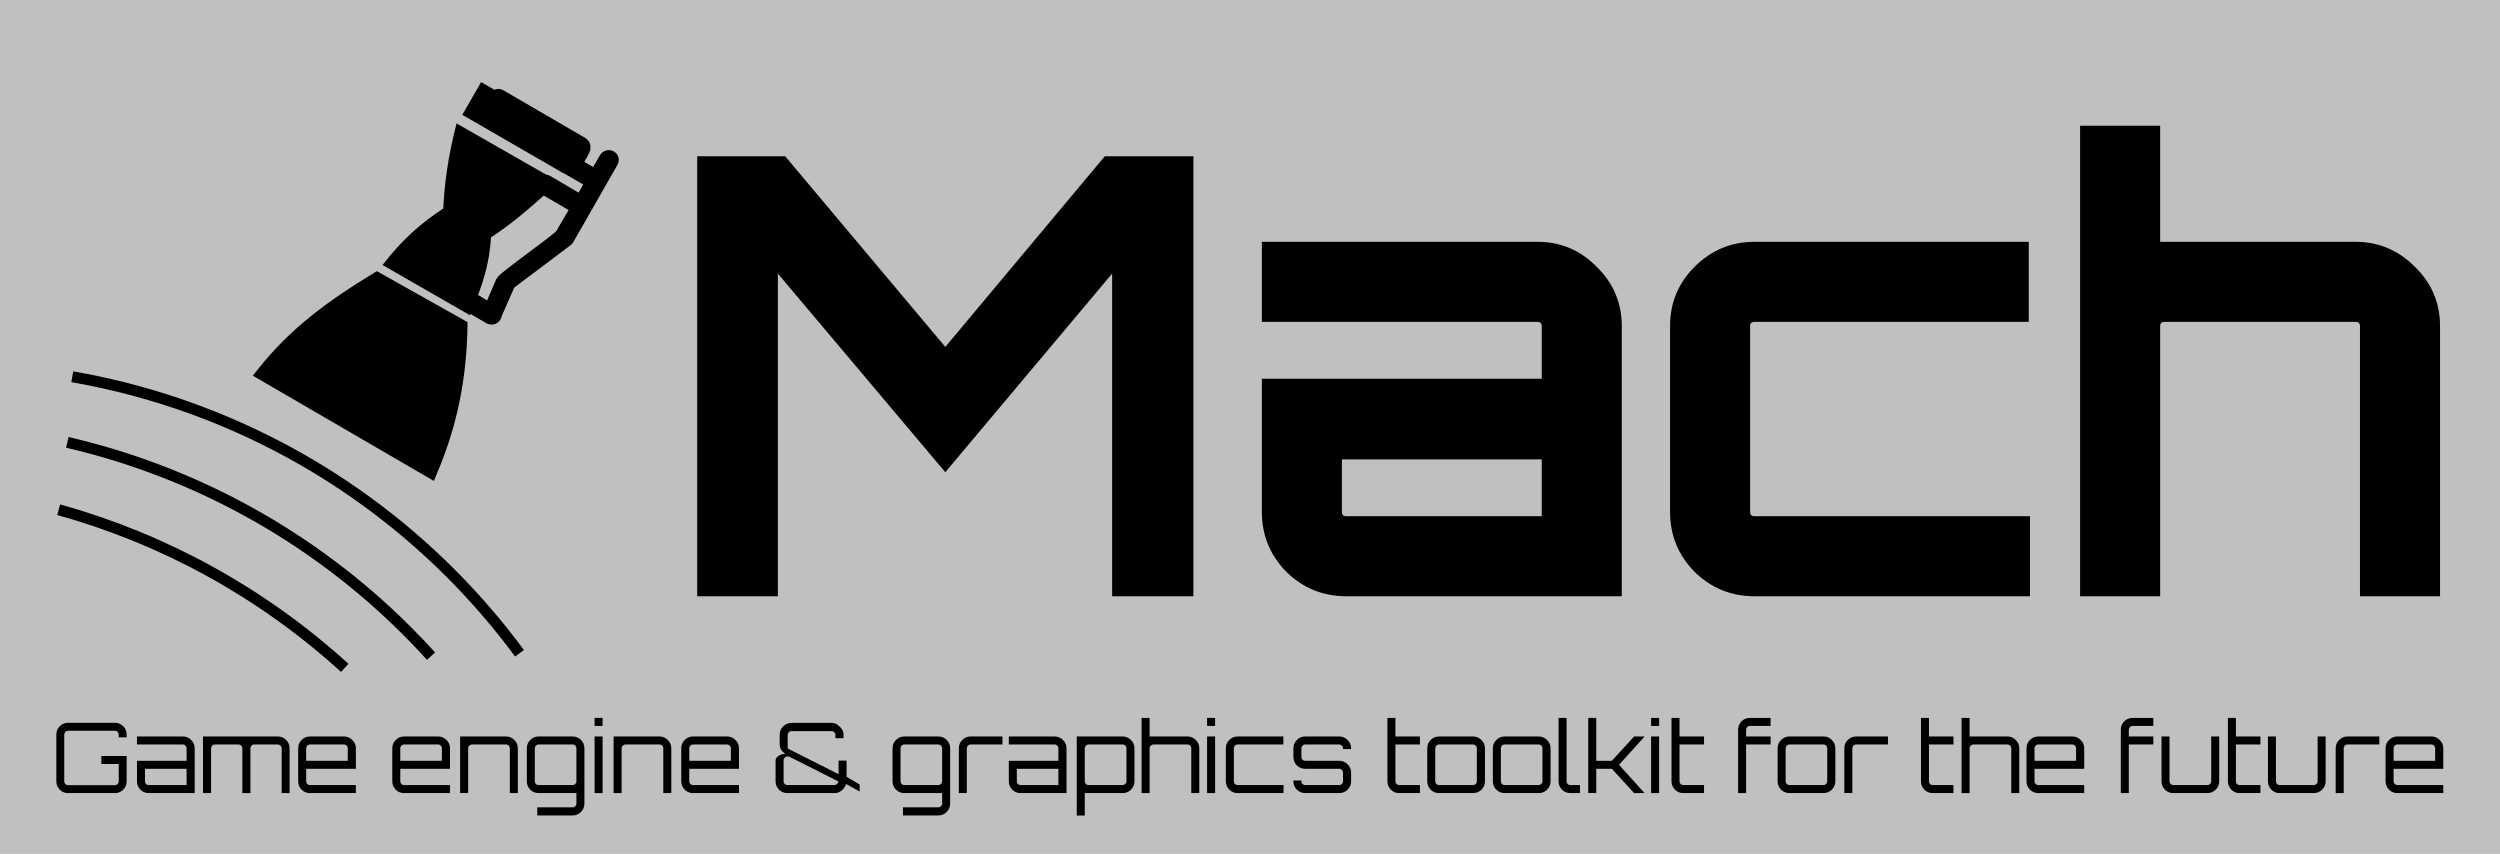 <?xml version="1.0" encoding="UTF-8" standalone="no"?>
<svg
   width="1804.04"
   height="616.031"
   viewBox="0 0 1804.04 616.031"
   id="svg4239"
   version="1.1"
   inkscape:version="1.2-dev (42c0364, 2021-07-08)"
   sodipodi:docname="logo_tagline_semi.svg"
   inkscape:export-filename="/Users/stephen/Desktop/hexops/media/twitter/header.png"
   inkscape:export-xdpi="65.917969"
   inkscape:export-ydpi="65.917969"
   xmlns:inkscape="http://www.inkscape.org/namespaces/inkscape"
   xmlns:sodipodi="http://sodipodi.sourceforge.net/DTD/sodipodi-0.dtd"
   xmlns="http://www.w3.org/2000/svg"
   xmlns:svg="http://www.w3.org/2000/svg"
   xmlns:rdf="http://www.w3.org/1999/02/22-rdf-syntax-ns#"
   xmlns:cc="http://creativecommons.org/ns#"
   xmlns:dc="http://purl.org/dc/elements/1.1/">
  <rect x="0" y="0" width="1804.04" height="616.031" fill="#808080" stroke="none"/>
  <defs
     id="defs4241">
    <linearGradient
       id="linearGradient4097"
       inkscape:swatch="gradient">
      <stop
         style="stop-color:#00e600;stop-opacity:1;"
         offset="0"
         id="stop4095" />
    </linearGradient>
    <linearGradient
       id="linearGradient4049"
       inkscape:swatch="gradient">
      <stop
         style="stop-color:#ffffff;stop-opacity:1;"
         offset="0"
         id="stop4047" />
    </linearGradient>
    <linearGradient
       id="linearGradient3502"
       inkscape:swatch="gradient">
      <stop
         style="stop-color:#000000;stop-opacity:1;"
         offset="0"
         id="stop3500" />
    </linearGradient>
    <linearGradient
       id="linearGradient3434"
       inkscape:swatch="gradient">
      <stop
         style="stop-color:#000000;stop-opacity:1;"
         offset="0"
         id="stop3432" />
    </linearGradient>
    <linearGradient
       id="linearGradient3307"
       inkscape:swatch="gradient">
      <stop
         style="stop-color:#000000;stop-opacity:1;"
         offset="0"
         id="stop3305" />
    </linearGradient>
    <linearGradient
       id="linearGradient3299"
       inkscape:swatch="gradient">
      <stop
         style="stop-color:#ffffff;stop-opacity:1;"
         offset="0"
         id="stop3297" />
    </linearGradient>
    <linearGradient
       id="linearGradient3785"
       inkscape:swatch="gradient">
      <stop
         style="stop-color:#000000;stop-opacity:1;"
         offset="0"
         id="stop3783" />
    </linearGradient>
    <inkscape:perspective
       id="perspective4858"
       inkscape:persp3d-origin="256 : 273.66667 : 1"
       inkscape:vp_z="512.00001 : 359 : 1"
       inkscape:vp_y="0 : 1000 : 0"
       inkscape:vp_x="0 : 359 : 1"
       sodipodi:type="inkscape:persp3d" />
    <inkscape:perspective
       sodipodi:type="inkscape:persp3d"
       inkscape:vp_x="0 : 359 : 1"
       inkscape:vp_y="0 : 1000 : 0"
       inkscape:vp_z="512.00001 : 359 : 1"
       inkscape:persp3d-origin="256 : 273.66667 : 1"
       id="perspective4858-7" />
    <inkscape:perspective
       id="perspective4858-9"
       inkscape:persp3d-origin="256 : 273.66667 : 1"
       inkscape:vp_z="512.00001 : 359 : 1"
       inkscape:vp_y="0 : 1000 : 0"
       inkscape:vp_x="0 : 359 : 1"
       sodipodi:type="inkscape:persp3d" />
    <inkscape:perspective
       sodipodi:type="inkscape:persp3d"
       inkscape:vp_x="0 : 359 : 1"
       inkscape:vp_y="0 : 1000 : 0"
       inkscape:vp_z="512.00001 : 359 : 1"
       inkscape:persp3d-origin="256 : 273.66667 : 1"
       id="perspective4858-7-2" />
    <inkscape:perspective
       id="perspective4858-1"
       inkscape:persp3d-origin="256 : 401.66667 : 1"
       inkscape:vp_z="512.00001 : 487 : 1"
       inkscape:vp_y="0 : 1000 : 0"
       inkscape:vp_x="0 : 487 : 1"
       sodipodi:type="inkscape:persp3d" />
    <inkscape:perspective
       sodipodi:type="inkscape:persp3d"
       inkscape:vp_x="0 : 487 : 1"
       inkscape:vp_y="0 : 1000 : 0"
       inkscape:vp_z="512.00001 : 487 : 1"
       inkscape:persp3d-origin="256 : 401.66667 : 1"
       id="perspective4858-7-4" />
    <inkscape:perspective
       id="perspective4858-9-8"
       inkscape:persp3d-origin="256 : 273.66667 : 1"
       inkscape:vp_z="512.00001 : 359 : 1"
       inkscape:vp_y="0 : 1000 : 0"
       inkscape:vp_x="0 : 359 : 1"
       sodipodi:type="inkscape:persp3d" />
  </defs>
  <sodipodi:namedview
     id="base"
     pagecolor="#000000"
     bordercolor="#666666"
     borderopacity="1.0"
     inkscape:pageopacity="0"
     inkscape:pageshadow="2"
     inkscape:zoom="0.45909079"
     inkscape:cx="854.95072"
     inkscape:cy="343.0694"
     inkscape:document-units="px"
     inkscape:current-layer="layer1"
     showgrid="true"
     units="px"
     inkscape:window-width="1877"
     inkscape:window-height="995"
     inkscape:window-x="0"
     inkscape:window-y="6"
     inkscape:window-maximized="0"
     inkscape:document-rotation="0"
     inkscape:snap-global="false"
     inkscape:snap-bbox="false"
     fit-margin-top="0"
     fit-margin-left="0"
     fit-margin-right="0"
     fit-margin-bottom="0"
     inkscape:pagecheckerboard="0"
     height="516.031px">
    <inkscape:grid
       type="xygrid"
       id="grid4968"
       empspacing="128"
       spacingx="1"
       spacingy="1"
       originx="-117.624"
       originy="-2.752" />
  </sodipodi:namedview>
  <g
     inkscape:label="Layer 1"
     inkscape:groupmode="layer"
     id="layer1"
     transform="translate(-117.624,-543.114)">
    <path
       id="rect4223"
       style="fill:#ffffff;fill-opacity:0.5;fill-rule:evenodd;stroke:none;stroke-width:130.44;stroke-linejoin:miter;stroke-miterlimit:4;stroke-dasharray:none;stroke-opacity:0.5"
       d="m 106.023,533.692 c 609.08,0 1218.16,0 1827.24,0 0,211.417 0,422.834 0,634.252 -609.08,0 -1218.16,0 -1827.24,0 0,-211.417 0,-422.835 0,-634.252 z"
       sodipodi:nodetypes="ccccc" />
    <g
       id="layer1-8-8"
       inkscape:label="Layer 1"
       transform="matrix(0.564,0,0,0.564,847.852,54.901)">
      <g
         id="g996"
         style="stroke:#ffffff;stroke-opacity:1" />
    </g>
    <g
       aria-label="///////"
       id="text1326"
       style="font-style:normal;font-weight:normal;font-size:533.333px;line-height:1.25;font-family:sans-serif;fill:#000000;fill-opacity:1;stroke:none"
       transform="matrix(0.734,0,0,0.734,269.905,229.334)" />
    <g
       aria-label="/////////////////"
       id="text1436"
       style="font-size:533.333px;line-height:1.25;font-family:sans-serif;letter-spacing:-100px"
       transform="matrix(0.734,0,0,0.734,269.905,229.334)" />
    <g
       inkscape:label="Layer 1"
       id="layer1-8"
       transform="matrix(0.878,0,0,0.878,139.742,112.278)">
      <g
         inkscape:label="Layer 1"
         id="layer1-5"
         transform="matrix(1.003,0,0,1.003,7.548,-4.176)">
        <g
           aria-label="Hex"
           id="text4141-0"
           style="font-style:normal;font-weight:normal;line-height:0%;font-family:sans-serif;letter-spacing:0px;word-spacing:0px;fill:#000000;fill-opacity:1;stroke:none;stroke-width:1px;stroke-linecap:butt;stroke-linejoin:miter;stroke-opacity:1"
           transform="matrix(1.088,0,0,1.088,1011.443,-92.044)">
          <g
             aria-label="Mach"
             id="text6009-8"
             style="font-weight:bold;font-size:460.245px;line-height:1.25;font-family:Orbitron;-inkscape-font-specification:'Orbitron Bold';stroke-width:11.506px">
            <path
               d="m -247.68,799.376 120.124,-143.596 h 66.736 v 331.376 H -122.033 V 744.147 L -247.68,893.726 -373.787,744.147 v 243.009 h -60.752 v -331.376 h 66.275 z"
               id="path37" />
            <path
               d="m 198.297,720.214 q 26.234,0 44.644,18.87 18.87,18.41 18.87,44.644 V 987.156 H 54.241 q -26.234,0 -45.104,-18.41 Q -9.273,949.876 -9.273,923.642 V 823.309 H 201.519 v -39.581 q 0,-3.222 -3.222,-3.222 H -9.273 v -60.292 z m 3.222,206.65 V 884.061 H 51.019 v 39.581 q 0,3.222 3.222,3.222 z"
               id="path39" />
            <path
               d="m 361.683,926.864 h 207.57 v 60.292 H 361.683 q -26.234,0 -45.104,-18.41 -18.41,-18.87 -18.41,-45.104 V 783.728 q 0,-26.234 18.41,-44.644 18.87,-18.87 45.104,-18.87 h 206.65 v 60.292 h -206.65 q -3.222,0 -3.222,3.222 v 139.914 q 0,3.222 3.222,3.222 z"
               id="path41" />
            <path
               d="m 814.564,720.214 q 25.774,0 44.644,18.87 18.87,18.41 18.87,44.644 V 987.156 H 817.785 V 783.728 q 0,-3.222 -3.222,-3.222 H 670.507 q -3.222,0 -3.222,3.222 v 203.428 h -60.292 V 632.767 h 60.292 v 87.447 z"
               id="path43" />
          </g>
        </g>
        <g
           inkscape:label="Layer 1"
           id="layer1-1-0"
           transform="matrix(0.99,0,0,0.99,-121.565,10.199)">
          <path
             id="path59172-6-1"
             style="fill:none;stroke:#000000;stroke-width:9.093;stroke-miterlimit:4;stroke-dasharray:none;stroke-opacity:1"
             d="m 145.55,854.241 c 105.648,24.526 203.307,78.184 281.234,156.112 6.786,6.786 13.387,13.721 19.802,20.798"
             sodipodi:nodetypes="csc" />
          <g
             id="g139483-0"
             transform="matrix(2.023,1.168,-1.168,2.023,928.109,-1240.429)"
             style="fill:none;fill-opacity:1">
            <path
               id="rect125112-4-5"
               style="fill:none;fill-opacity:1;stroke:#000000;stroke-width:5.744"
               d="m 229.651,761.64 33.553,0.127 c 1.388,-0.035 1.073,2.458 1.073,3.686 h -35.447 c 0,-1.229 -0.443,-3.783 0.821,-3.813 z"
               sodipodi:nodetypes="ccccc" />
            <g
               id="g139445-8"
               style="fill:none;fill-opacity:1" />
            <g
               id="g139454-9"
               style="fill:none;fill-opacity:1" />
            <g
               id="g139439-7"
               style="fill:none;fill-opacity:1" />
            <g
               id="g139448-3"
               style="fill:none;fill-opacity:1" />
            <g
               id="g139451-7"
               style="fill:none;fill-opacity:1" />
            <g
               id="g166982-6">
              <g
                 id="g139442-4"
                 style="fill:none;fill-opacity:1">
                <path
                   id="rect125112-4-0-8-3"
                   style="fill:none;fill-opacity:1;stroke:#000000;stroke-width:10.51"
                   d="m 366.2,154.734 c -3.216,0 -5.139,4.54 -1.363,6.631 l 23.538,13.569 -9.131,16.249 -28.719,-16.908 c -4.201,-2.315 -7.728,3.627 -3.254,6.105 l 28.636,16.608 -13.476,23.052 c -1.887,3.549 -49.078,36.481 -51.107,40.398 -7.3e-4,0.006 -10e-4,0.012 -0.002,0.018 l -10.164,23.766 -19.832,-11.912 c -4.201,-2.315 -7.73,3.627 -3.256,6.105 l 22.229,13.078 c 0.545,0.33 1.077,0.516 1.578,0.59 1.795,0.413 3.978,-0.669 4.318,-3.604 L 317.75,262.193 367.1,225.051 c 0.688,-0.5 1.13,-1.074 1.377,-1.664 0.029,-0.05 0.06,-0.096 0.088,-0.148 l 37.385,-65.461 c 2.539,-4.29 -3.516,-7.604 -6.086,-2.824 l -8.15,14.178 -23.622,-13.871 c -0.656,-0.362 -1.295,-0.525 -1.891,-0.525 z"
                   transform="matrix(0.357,-0.206,0.206,0.357,98.287,788.906)"
                   sodipodi:nodetypes="scccccccccccccccccccccccss" />
              </g>
              <g
                 id="g16054-5"
                 transform="matrix(0.59,0.34,-0.34,0.588,268.746,399.346)"
                 style="fill:none;fill-opacity:1">
                <g
                   id="g16042-7"
                   style="fill:#000000;fill-opacity:1;stroke:#000000;stroke-opacity:1"
                   transform="matrix(0.865,-0.501,0.499,0.867,-219.48,206.429)">
                  <g
                     transform="matrix(0.23,0.133,-0.144,0.249,-186.67,317.196)"
                     id="layer1-5-0-5-1"
                     inkscape:label="Layer 1"
                     style="fill:#000000;fill-opacity:1;stroke:#000000;stroke-opacity:1" />
                  <g
                     transform="matrix(0.23,0.133,-0.144,0.249,-188.674,316.05)"
                     id="layer1-5-0-5-5-9"
                     inkscape:label="Layer 1"
                     style="fill:#000000;fill-opacity:1;stroke:#000000;stroke-opacity:1">
                    <path
                       sodipodi:nodetypes="ccccc"
                       inkscape:connector-curvature="0"
                       id="path4147-9-5-0-4"
                       d="m 1902.495,329.088 c -38.142,-88.663 -47.279,-170.444 -49.816,-264.589 l 162.652,-89.075 c 88.71,49.239 156.866,104.614 217.652,178.658 z"
                       style="fill:#000000;fill-opacity:1;fill-rule:evenodd;stroke:#000000;stroke-width:25;stroke-linecap:butt;stroke-linejoin:miter;stroke-miterlimit:4;stroke-dasharray:none;stroke-opacity:1" />
                  </g>
                </g>
                <g
                   id="g16042-1-4"
                   style="fill:#000000;fill-opacity:1;stroke:#000000;stroke-opacity:1"
                   transform="matrix(0.311,-0.18,0.18,0.312,78.81,399.302)">
                  <g
                     transform="matrix(0.23,0.133,-0.144,0.249,-188.674,316.05)"
                     id="layer1-5-0-5-5-0-7"
                     inkscape:label="Layer 1"
                     style="fill:#000000;fill-opacity:1;stroke:#000000;stroke-opacity:1">
                    <path
                       id="path4147-9-5-0-6-8"
                       style="fill:#000000;fill-opacity:1;fill-rule:evenodd;stroke:#000000;stroke-width:1.687;stroke-linecap:butt;stroke-linejoin:miter;stroke-miterlimit:4;stroke-dasharray:none;stroke-opacity:1"
                       d="m 266.002,249.158 -39.348,0.244 c 2.756,9.783 6.231,18.781 10.758,27.537 -4.527,8.892 -7.176,17.183 -8.619,27.199 l 33.719,-0.136 c -1.308,-10.143 -2.75,-17.913 -7.277,-26.67 0.994,-1.952 1.917,-3.914 2.788,-5.895 3.096,-7.047 5.515,-14.34 7.98,-22.278 z"
                       transform="matrix(13.365,-7.098,7.735,12.323,-3467.735,-1606.884)"
                       sodipodi:nodetypes="ccccccsc" />
                  </g>
                </g>
                <g
                   id="g16042-1-3-5"
                   style="fill:#000000;fill-opacity:1;stroke:#000000;stroke-opacity:1"
                   transform="matrix(0.311,-0.18,0.18,0.312,70.423,384.775)">
                  <path
                     id="rect125112-7"
                     style="fill:#000000;fill-opacity:1;stroke:#000000;stroke-width:29.623;stroke-opacity:1"
                     transform="matrix(1,0.001,0.001,1,0,0)"
                     d="m 185.427,467.025 h 138.775 v 25.039 H 185.427 Z" />
                  <g
                     transform="matrix(0.23,0.133,-0.144,0.249,-188.674,316.05)"
                     id="layer1-5-0-5-5-0-9-2"
                     inkscape:label="Layer 1"
                     style="fill:#000000;fill-opacity:1;stroke:#000000;stroke-opacity:1" />
                </g>
              </g>
            </g>
          </g>
          <path
             id="path59172-66"
             style="fill:none;stroke:#000000;stroke-width:9.093;stroke-miterlimit:4;stroke-dasharray:none;stroke-opacity:1"
             d="m 149.638,799.919 c 117.838,20.517 227.43,76.871 313.148,162.589 20.771,20.771 39.817,42.943 57.047,66.295"
             sodipodi:nodetypes="csc" />
          <path
             id="path59172-6-8-1"
             style="fill:none;stroke:#000000;stroke-width:9.093;stroke-miterlimit:4;stroke-dasharray:none;stroke-opacity:1"
             d="m 138.383,909.965 c 87.499,24.369 168.732,68.963 236.771,130.913"
             sodipodi:nodetypes="cc" />
        </g>
        <g
           aria-label="Game engine &amp; graphics toolkit for the future"
           id="text7010"
           style="font-size:80px;line-height:1.25;fill:#000000;fill-opacity:1"
           transform="translate(-27.211)">
          <path
             d="m 98.338,1095.281 v 2.32 h -6.48 v -2.32 q 0,-1.28 -0.96,-2.16 -0.88,-0.96 -2.16,-0.96 h -38.4 q -1.28,0 -2.24,0.96 -0.88,0.88 -0.88,2.16 v 38.4 q 0,1.28 0.88,2.24 0.96,0.88 2.24,0.88 h 38.4 q 1.28,0 2.16,-0.88 0.96,-0.96 0.96,-2.24 v -14.24 h -14.24 v -6.56 h 20.72 v 20.8 q 0,4 -2.8,6.8 -2.8,2.8 -6.8,2.8 h -38.4 q -4,0 -6.8,-2.8 -2.8,-2.8 -2.8,-6.8 v -38.4 q 0,-4 2.8,-6.8 2.8,-2.8 6.8,-2.8 h 38.4 q 4,0 6.8,2.8 2.8,2.8 2.8,6.8 z"
             style="font-family:Orbitron;-inkscape-font-specification:Orbitron;fill:#000000;fill-opacity:1"
             id="path23229" />
          <path
             d="m 144.338,1096.88 q 4.08,0 6.88,2.88 2.88,2.8 2.88,6.8 v 36.72 h -37.6 q -4,0 -6.88,-2.8 -2.8,-2.88 -2.8,-6.88 v -16.8 h 40.64 v -10.24 q 0,-1.28 -0.96,-2.16 -0.88,-0.96 -2.16,-0.96 h -37.52 v -6.56 z m 3.12,39.84 v -13.36 h -34.08 v 10.24 q 0,1.28 0.88,2.24 0.96,0.88 2.24,0.88 z"
             style="font-family:Orbitron;-inkscape-font-specification:Orbitron;fill:#000000;fill-opacity:1"
             id="path23231" />
          <path
             d="m 222.178,1096.88 q 4.08,0 6.88,2.88 2.8,2.8 2.8,6.8 v 36.72 h -6.48 v -36.72 q 0,-1.28 -0.96,-2.16 -0.96,-0.96 -2.24,-0.96 h -19.28 q -1.28,0 -2.24,0.96 -0.88,0.88 -0.88,2.16 v 36.72 h -6.64 v -36.72 q 0,-1.28 -0.96,-2.16 -0.88,-0.96 -2.16,-0.96 h -19.36 q -1.28,0 -2.24,0.96 -0.88,0.88 -0.88,2.16 v 36.72 h -6.64 v -46.4 z"
             style="font-family:Orbitron;-inkscape-font-specification:Orbitron;fill:#000000;fill-opacity:1"
             id="path23233" />
          <path
             d="m 276.418,1096.88 q 4.08,0 6.88,2.88 2.88,2.8 2.88,6.8 v 16.8 h -40.72 v 10.24 q 0,1.28 0.88,2.24 0.96,0.88 2.24,0.88 h 37.6 v 6.56 h -37.6 q -4,0 -6.88,-2.8 -2.8,-2.88 -2.8,-6.88 v -27.04 q 0,-4 2.8,-6.8 2.88,-2.88 6.88,-2.88 z m -30.96,19.92 h 34.08 v -10.24 q 0,-1.28 -0.96,-2.16 -0.88,-0.96 -2.16,-0.96 h -27.84 q -1.28,0 -2.24,0.96 -0.88,0.88 -0.88,2.16 z"
             style="font-family:Orbitron;-inkscape-font-specification:Orbitron;fill:#000000;fill-opacity:1"
             id="path23235" />
          <path
             d="m 353.538,1096.88 q 4.08,0 6.88,2.88 2.88,2.8 2.88,6.8 v 16.8 h -40.72 v 10.24 q 0,1.28 0.88,2.24 0.96,0.88 2.24,0.88 h 37.6 v 6.56 h -37.6 q -4,0 -6.88,-2.8 -2.8,-2.88 -2.8,-6.88 v -27.04 q 0,-4 2.8,-6.8 2.88,-2.88 6.88,-2.88 z m -30.96,19.92 h 34.08 v -10.24 q 0,-1.28 -0.96,-2.16 -0.88,-0.96 -2.16,-0.96 h -27.84 q -1.28,0 -2.24,0.96 -0.88,0.88 -0.88,2.16 z"
             style="font-family:Orbitron;-inkscape-font-specification:Orbitron;fill:#000000;fill-opacity:1"
             id="path23237" />
          <path
             d="m 409.218,1096.88 q 4,0 6.8,2.88 2.88,2.8 2.88,6.8 v 36.72 h -6.56 v -36.72 q 0,-1.28 -0.96,-2.16 -0.88,-0.96 -2.16,-0.96 h -27.84 q -1.28,0 -2.24,0.96 -0.96,0.88 -0.96,2.16 v 36.72 h -6.56 v -46.4 z"
             style="font-family:Orbitron;-inkscape-font-specification:Orbitron;fill:#000000;fill-opacity:1"
             id="path23239" />
          <path
             d="m 473.458,1151.841 q 0,4.08 -2.8,6.88 -2.8,2.88 -6.88,2.88 h -28.96 v -6.64 h 28.96 q 1.28,0 2.16,-0.96 0.96,-0.88 0.96,-2.16 v -8.56 h -30.96 q -4,0 -6.88,-2.8 -2.8,-2.88 -2.8,-6.88 v -27.04 q 0,-4 2.8,-6.8 2.88,-2.88 6.88,-2.88 h 27.84 q 4.08,0 6.88,2.88 2.8,2.8 2.8,6.8 z m -37.52,-15.12 h 27.84 q 1.28,0 2.16,-0.88 0.96,-0.96 0.96,-2.24 v -27.04 q 0,-1.28 -0.96,-2.16 -0.88,-0.96 -2.16,-0.96 h -27.84 q -1.28,0 -2.24,0.96 -0.88,0.88 -0.88,2.16 v 27.04 q 0,1.28 0.88,2.24 0.96,0.88 2.24,0.88 z"
             style="font-family:Orbitron;-inkscape-font-specification:Orbitron;fill:#000000;fill-opacity:1"
             id="path23241" />
          <path
             d="m 481.778,1143.281 v -46.4 h 6.56 v 46.4 z m 0,-61.6 h 6.56 v 6.56 h -6.56 z"
             style="font-family:Orbitron;-inkscape-font-specification:Orbitron;fill:#000000;fill-opacity:1"
             id="path23243" />
          <path
             d="m 534.978,1096.88 q 4,0 6.8,2.88 2.88,2.8 2.88,6.8 v 36.72 h -6.56 v -36.72 q 0,-1.28 -0.96,-2.16 -0.88,-0.96 -2.16,-0.96 h -27.84 q -1.28,0 -2.24,0.96 -0.96,0.88 -0.96,2.16 v 36.72 h -6.56 v -46.4 z"
             style="font-family:Orbitron;-inkscape-font-specification:Orbitron;fill:#000000;fill-opacity:1"
             id="path23245" />
          <path
             d="m 590.338,1096.88 q 4.08,0 6.88,2.88 2.88,2.8 2.88,6.8 v 16.8 h -40.72 v 10.24 q 0,1.28 0.88,2.24 0.96,0.88 2.24,0.88 h 37.6 v 6.56 h -37.6 q -4,0 -6.88,-2.8 -2.8,-2.88 -2.8,-6.88 v -27.04 q 0,-4 2.8,-6.8 2.88,-2.88 6.88,-2.88 z m -30.96,19.92 h 34.08 v -10.24 q 0,-1.28 -0.96,-2.16 -0.88,-0.96 -2.16,-0.96 h -27.84 q -1.28,0 -2.24,0.96 -0.88,0.88 -0.88,2.16 z"
             style="font-family:Orbitron;-inkscape-font-specification:Orbitron;fill:#000000;fill-opacity:1"
             id="path23247" />
          <path
             d="m 688.257,1129.92 10.72,6.32 v 5.76 l -10.96,-6.16 q -1.36,3.36 -3.92,5.44 -2.48,2 -5.52,2 h -38.8 q -4,0 -6.88,-2.8 -2.8,-2.88 -2.8,-6.88 v -17.2 q 0,-1.76 2.16,-3.44 2.16,-1.76 5.76,-1.76 -4.56,-3.44 -4.56,-7.68 v -8 q 0,-4.08 2.8,-6.88 2.88,-2.88 6.88,-2.88 h 32.88 q 3.28,0 6,2.48 2.8,2.4 3.76,5.68 v 4.4 h -6.64 v -2.72 q 0,-1.28 -0.96,-2.16 -0.88,-0.96 -2.16,-0.96 h -32.88 q -1.28,0 -2.24,0.96 -0.88,0.88 -0.88,2.16 v 11.12 l 41.68,21.04 v -11.12 h 6.56 z m -48.48,6.8 h 38.8 q 0.88,0 1.76,-0.8 0.88,-0.8 1.44,-2.08 l -40.8,-20.56 h -1.2 q -1.28,0 -2.24,0.96 -0.88,0.88 -0.88,2.16 v 17.2 q 0,1.28 0.88,2.24 0.96,0.88 2.24,0.88 z"
             style="font-family:Orbitron;-inkscape-font-specification:Orbitron;fill:#000000;fill-opacity:1"
             id="path23249" />
          <path
             d="m 773.137,1151.841 q 0,4.08 -2.8,6.88 -2.8,2.88 -6.88,2.88 h -28.96 v -6.64 h 28.96 q 1.28,0 2.16,-0.96 0.96,-0.88 0.96,-2.16 v -8.56 h -30.96 q -4,0 -6.88,-2.8 -2.8,-2.88 -2.8,-6.88 v -27.04 q 0,-4 2.8,-6.8 2.88,-2.88 6.88,-2.88 h 27.84 q 4.08,0 6.88,2.88 2.8,2.8 2.8,6.8 z m -37.52,-15.12 h 27.84 q 1.28,0 2.16,-0.88 0.96,-0.96 0.96,-2.24 v -27.04 q 0,-1.28 -0.96,-2.16 -0.88,-0.96 -2.16,-0.96 h -27.84 q -1.28,0 -2.24,0.96 -0.88,0.88 -0.88,2.16 v 27.04 q 0,1.28 0.88,2.24 0.96,0.88 2.24,0.88 z"
             style="font-family:Orbitron;-inkscape-font-specification:Orbitron;fill:#000000;fill-opacity:1"
             id="path23251" />
          <path
             d="m 789.937,1096.88 h 26.08 v 6.56 h -26.08 q -1.28,0 -2.24,0.96 -0.88,0.88 -0.88,2.16 v 36.72 h -6.56 v -36.72 q 0,-4 2.8,-6.8 2.88,-2.88 6.88,-2.88 z"
             style="font-family:Orbitron;-inkscape-font-specification:Orbitron;fill:#000000;fill-opacity:1"
             id="path23253" />
          <path
             d="m 858.737,1096.88 q 4.08,0 6.88,2.88 2.88,2.8 2.88,6.8 v 36.72 h -37.6 q -4,0 -6.88,-2.8 -2.8,-2.88 -2.8,-6.88 v -16.8 h 40.64 v -10.24 q 0,-1.28 -0.96,-2.16 -0.88,-0.96 -2.16,-0.96 h -37.52 v -6.56 z m 3.12,39.84 v -13.36 h -34.08 v 10.24 q 0,1.28 0.88,2.24 0.96,0.88 2.24,0.88 z"
             style="font-family:Orbitron;-inkscape-font-specification:Orbitron;fill:#000000;fill-opacity:1"
             id="path23255" />
          <path
             d="m 914.497,1096.88 q 4,0 6.8,2.88 2.88,2.8 2.88,6.8 v 27.04 q 0,4 -2.88,6.88 -2.8,2.8 -6.8,2.8 h -31.04 v 18.4 h -6.56 v -64.8 z m 3.12,36.72 v -27.04 q 0,-1.28 -0.96,-2.16 -0.88,-0.96 -2.16,-0.96 h -27.84 q -1.28,0 -2.24,0.96 -0.96,0.88 -0.96,2.16 v 27.04 q 0,1.28 0.96,2.24 0.96,0.88 2.24,0.88 h 27.84 q 1.28,0 2.16,-0.88 0.96,-0.96 0.96,-2.24 z"
             style="font-family:Orbitron;-inkscape-font-specification:Orbitron;fill:#000000;fill-opacity:1"
             id="path23257" />
          <path
             d="m 967.617,1096.88 q 4,0 6.8,2.88 2.88,2.8 2.88,6.8 v 36.72 h -6.56 v -36.72 q 0,-1.28 -0.96,-2.16 -0.88,-0.96 -2.16,-0.96 h -27.84 q -1.28,0 -2.24,0.96 -0.96,0.88 -0.96,2.16 v 36.72 h -6.56 v -61.6 h 6.56 v 15.2 z"
             style="font-family:Orbitron;-inkscape-font-specification:Orbitron;fill:#000000;fill-opacity:1"
             id="path23259" />
          <path
             d="m 983.697,1143.281 v -46.4 h 6.56 v 46.4 z m 0,-61.6 h 6.56 v 6.56 h -6.56 z"
             style="font-family:Orbitron;-inkscape-font-specification:Orbitron;fill:#000000;fill-opacity:1"
             id="path23261" />
          <path
             d="m 1008.737,1136.72 h 37.6 v 6.56 h -37.6 q -4,0 -6.88,-2.8 -2.8,-2.88 -2.8,-6.88 v -27.04 q 0,-4 2.8,-6.8 2.88,-2.88 6.88,-2.88 h 37.44 v 6.56 h -37.44 q -1.28,0 -2.24,0.96 -0.88,0.88 -0.88,2.16 v 27.04 q 0,1.28 0.88,2.24 0.96,0.88 2.24,0.88 z"
             style="font-family:Orbitron;-inkscape-font-specification:Orbitron;fill:#000000;fill-opacity:1"
             id="path23263" />
          <path
             d="m 1101.697,1106.561 v 0.64 h -6.64 v -0.64 q 0,-1.28 -0.96,-2.16 -0.88,-0.96 -2.16,-0.96 h -27.84 q -1.28,0 -2.24,0.96 -0.88,0.88 -0.88,2.16 v 7.12 q 0,1.28 0.88,2.24 0.96,0.88 2.24,0.88 h 27.84 q 4.08,0 6.88,2.88 2.88,2.8 2.88,6.8 v 7.12 q 0,4 -2.88,6.88 -2.8,2.8 -6.88,2.8 h -27.84 q -4,0 -6.88,-2.8 -2.8,-2.88 -2.8,-6.88 v -0.64 h 6.56 v 0.64 q 0,1.28 0.88,2.24 0.96,0.88 2.24,0.88 h 27.84 q 1.28,0 2.16,-0.88 0.96,-0.96 0.96,-2.24 v -7.12 q 0,-1.28 -0.96,-2.16 -0.88,-0.96 -2.16,-0.96 h -27.84 q -4,0 -6.88,-2.8 -2.8,-2.88 -2.8,-6.88 v -7.12 q 0,-4 2.8,-6.8 2.88,-2.88 6.88,-2.88 h 27.84 q 4.08,0 6.88,2.88 2.88,2.8 2.88,6.8 z"
             style="font-family:Orbitron;-inkscape-font-specification:Orbitron;fill:#000000;fill-opacity:1"
             id="path23265" />
          <path
             d="m 1158.096,1103.44 h -20.08 v 30.16 q 0,1.28 0.88,2.24 0.96,0.88 2.24,0.88 h 16.96 v 6.56 h -16.96 q -4.08,0 -6.88,-2.8 -2.8,-2.88 -2.8,-6.88 v -51.92 h 6.56 v 15.2 h 20.08 z"
             style="font-family:Orbitron;-inkscape-font-specification:Orbitron;fill:#000000;fill-opacity:1"
             id="path23267" />
          <path
             d="m 1173.776,1096.88 h 27.84 q 4.08,0 6.88,2.88 2.88,2.8 2.88,6.8 v 27.04 q 0,4 -2.88,6.88 -2.8,2.8 -6.88,2.8 h -27.84 q -4,0 -6.88,-2.8 -2.8,-2.88 -2.8,-6.88 v -27.04 q 0,-4 2.8,-6.8 2.88,-2.88 6.88,-2.88 z m 27.84,6.56 h -27.84 q -1.28,0 -2.24,0.96 -0.88,0.88 -0.88,2.16 v 27.04 q 0,1.28 0.88,2.24 0.96,0.88 2.24,0.88 h 27.84 q 1.28,0 2.16,-0.88 0.96,-0.96 0.96,-2.24 v -27.04 q 0,-1.28 -0.96,-2.16 -0.88,-0.96 -2.16,-0.96 z"
             style="font-family:Orbitron;-inkscape-font-specification:Orbitron;fill:#000000;fill-opacity:1"
             id="path23269" />
          <path
             d="m 1227.536,1096.88 h 27.84 q 4.08,0 6.88,2.88 2.88,2.8 2.88,6.8 v 27.04 q 0,4 -2.88,6.88 -2.8,2.8 -6.88,2.8 h -27.84 q -4,0 -6.88,-2.8 -2.8,-2.88 -2.8,-6.88 v -27.04 q 0,-4 2.8,-6.8 2.88,-2.88 6.88,-2.88 z m 27.84,6.56 h -27.84 q -1.28,0 -2.24,0.96 -0.88,0.88 -0.88,2.16 v 27.04 q 0,1.28 0.88,2.24 0.96,0.88 2.24,0.88 h 27.84 q 1.28,0 2.16,-0.88 0.96,-0.96 0.96,-2.24 v -27.04 q 0,-1.28 -0.96,-2.16 -0.88,-0.96 -2.16,-0.96 z"
             style="font-family:Orbitron;-inkscape-font-specification:Orbitron;fill:#000000;fill-opacity:1"
             id="path23271" />
          <path
             d="m 1271.696,1081.68 h 6.56 v 51.92 q 0,1.28 0.88,2.24 0.96,0.88 2.24,0.88 h 7.84 v 6.56 h -7.84 q -4,0 -6.88,-2.8 -2.8,-2.88 -2.8,-6.88 z"
             style="font-family:Orbitron;-inkscape-font-specification:Orbitron;fill:#000000;fill-opacity:1"
             id="path23273" />
          <path
             d="m 1333.616,1096.88 h 8.64 l -21.04,23.2 20.96,23.2 h -8.56 l -18.24,-19.92 h -12.8 v 19.92 h -6.56 v -61.6 h 6.56 v 35.12 h 12.8 z"
             style="font-family:Orbitron;-inkscape-font-specification:Orbitron;fill:#000000;fill-opacity:1"
             id="path23275" />
          <path
             d="m 1347.536,1143.281 v -46.4 h 6.56 v 46.4 z m 0,-61.6 h 6.56 v 6.56 h -6.56 z"
             style="font-family:Orbitron;-inkscape-font-specification:Orbitron;fill:#000000;fill-opacity:1"
             id="path23277" />
          <path
             d="m 1390.896,1103.44 h -20.08 v 30.16 q 0,1.28 0.88,2.24 0.96,0.88 2.24,0.88 h 16.96 v 6.56 h -16.96 q -4.08,0 -6.88,-2.8 -2.8,-2.88 -2.8,-6.88 v -51.92 h 6.56 v 15.2 h 20.08 z"
             style="font-family:Orbitron;-inkscape-font-specification:Orbitron;fill:#000000;fill-opacity:1"
             id="path23279" />
          <path
             d="m 1428.496,1088.241 q -1.28,0 -2.24,0.96 -0.88,0.88 -0.88,2.16 v 5.52 h 20.08 v 6.56 h -20.08 v 39.84 h -6.56 v -51.92 q 0,-4.08 2.8,-6.88 2.8,-2.8 6.88,-2.8 h 16.96 v 6.56 z"
             style="font-family:Orbitron;-inkscape-font-specification:Orbitron;fill:#000000;fill-opacity:1"
             id="path23281" />
          <path
             d="m 1460.896,1096.88 h 27.84 q 4.08,0 6.88,2.88 2.88,2.8 2.88,6.8 v 27.04 q 0,4 -2.88,6.88 -2.8,2.8 -6.88,2.8 h -27.84 q -4,0 -6.88,-2.8 -2.8,-2.88 -2.8,-6.88 v -27.04 q 0,-4 2.8,-6.8 2.88,-2.88 6.88,-2.88 z m 27.84,6.56 h -27.84 q -1.28,0 -2.24,0.96 -0.88,0.88 -0.88,2.16 v 27.04 q 0,1.28 0.88,2.24 0.96,0.88 2.24,0.88 h 27.84 q 1.28,0 2.16,-0.88 0.96,-0.96 0.96,-2.24 v -27.04 q 0,-1.28 -0.96,-2.16 -0.88,-0.96 -2.16,-0.96 z"
             style="font-family:Orbitron;-inkscape-font-specification:Orbitron;fill:#000000;fill-opacity:1"
             id="path23283" />
          <path
             d="m 1515.536,1096.88 h 26.08 v 6.56 h -26.08 q -1.28,0 -2.24,0.96 -0.88,0.88 -0.88,2.16 v 36.72 h -6.56 v -36.72 q 0,-4 2.8,-6.8 2.88,-2.88 6.88,-2.88 z"
             style="font-family:Orbitron;-inkscape-font-specification:Orbitron;fill:#000000;fill-opacity:1"
             id="path23285" />
          <path
             d="m 1595.296,1103.44 h -20.08 v 30.16 q 0,1.28 0.88,2.24 0.96,0.88 2.24,0.88 h 16.96 v 6.56 h -16.96 q -4.08,0 -6.88,-2.8 -2.8,-2.88 -2.8,-6.88 v -51.92 h 6.56 v 15.2 h 20.08 z"
             style="font-family:Orbitron;-inkscape-font-specification:Orbitron;fill:#000000;fill-opacity:1"
             id="path23287" />
          <path
             d="m 1639.536,1096.88 q 4,0 6.8,2.88 2.88,2.8 2.88,6.8 v 36.72 h -6.56 v -36.72 q 0,-1.28 -0.96,-2.16 -0.88,-0.96 -2.16,-0.96 h -27.84 q -1.28,0 -2.24,0.96 -0.96,0.88 -0.96,2.16 v 36.72 h -6.56 v -61.6 h 6.56 v 15.2 z"
             style="font-family:Orbitron;-inkscape-font-specification:Orbitron;fill:#000000;fill-opacity:1"
             id="path23289" />
          <path
             d="m 1692.656,1096.88 q 4.08,0 6.88,2.88 2.88,2.8 2.88,6.8 v 16.8 h -40.72 v 10.24 q 0,1.28 0.88,2.24 0.96,0.88 2.24,0.88 h 37.6 v 6.56 h -37.6 q -4,0 -6.88,-2.8 -2.8,-2.88 -2.8,-6.88 v -27.04 q 0,-4 2.8,-6.8 2.88,-2.88 6.88,-2.88 z m -30.96,19.92 h 34.08 v -10.24 q 0,-1.28 -0.96,-2.16 -0.88,-0.96 -2.16,-0.96 h -27.84 q -1.28,0 -2.24,0.96 -0.88,0.88 -0.88,2.16 z"
             style="font-family:Orbitron;-inkscape-font-specification:Orbitron;fill:#000000;fill-opacity:1"
             id="path23291" />
          <path
             d="m 1742.095,1088.241 q -1.28,0 -2.24,0.96 -0.88,0.88 -0.88,2.16 v 5.52 h 20.08 v 6.56 h -20.08 v 39.84 h -6.56 v -51.92 q 0,-4.08 2.8,-6.88 2.8,-2.8 6.88,-2.8 h 16.96 v 6.56 z"
             style="font-family:Orbitron;-inkscape-font-specification:Orbitron;fill:#000000;fill-opacity:1"
             id="path23293" />
          <path
             d="m 1806.495,1096.88 h 6.56 v 36.72 q 0,4 -2.88,6.88 -2.8,2.8 -6.88,2.8 h -27.84 q -4,0 -6.88,-2.8 -2.8,-2.88 -2.8,-6.88 v -36.72 h 6.56 v 36.72 q 0,1.28 0.88,2.24 0.96,0.88 2.24,0.88 h 27.84 q 1.28,0 2.24,-0.88 0.96,-0.96 0.96,-2.24 z"
             style="font-family:Orbitron;-inkscape-font-specification:Orbitron;fill:#000000;fill-opacity:1"
             id="path23295" />
          <path
             d="m 1846.815,1103.44 h -20.08 v 30.16 q 0,1.28 0.88,2.24 0.96,0.88 2.24,0.88 h 16.96 v 6.56 h -16.96 q -4.08,0 -6.88,-2.8 -2.8,-2.88 -2.8,-6.88 v -51.92 h 6.56 v 15.2 h 20.08 z"
             style="font-family:Orbitron;-inkscape-font-specification:Orbitron;fill:#000000;fill-opacity:1"
             id="path23297" />
          <path
             d="m 1893.695,1096.88 h 6.56 v 36.72 q 0,4 -2.88,6.88 -2.8,2.8 -6.88,2.8 h -27.84 q -4,0 -6.88,-2.8 -2.8,-2.88 -2.8,-6.88 v -36.72 h 6.56 v 36.72 q 0,1.28 0.88,2.24 0.96,0.88 2.24,0.88 h 27.84 q 1.28,0 2.24,-0.88 0.96,-0.96 0.96,-2.24 z"
             style="font-family:Orbitron;-inkscape-font-specification:Orbitron;fill:#000000;fill-opacity:1"
             id="path23299" />
          <path
             d="m 1918.175,1096.88 h 26.08 v 6.56 h -26.08 q -1.28,0 -2.24,0.96 -0.88,0.88 -0.88,2.16 v 36.72 h -6.56 v -36.72 q 0,-4 2.8,-6.8 2.88,-2.88 6.88,-2.88 z"
             style="font-family:Orbitron;-inkscape-font-specification:Orbitron;fill:#000000;fill-opacity:1"
             id="path23301" />
          <path
             d="m 1986.895,1096.88 q 4.08,0 6.88,2.88 2.88,2.8 2.88,6.8 v 16.8 h -40.72 v 10.24 q 0,1.28 0.88,2.24 0.96,0.88 2.24,0.88 h 37.6 v 6.56 h -37.6 q -4,0 -6.88,-2.8 -2.8,-2.88 -2.8,-6.88 v -27.04 q 0,-4 2.8,-6.8 2.88,-2.88 6.88,-2.88 z m -30.96,19.92 h 34.08 v -10.24 q 0,-1.28 -0.96,-2.16 -0.88,-0.96 -2.16,-0.96 h -27.84 q -1.28,0 -2.24,0.96 -0.88,0.88 -0.88,2.16 z"
             style="font-family:Orbitron;-inkscape-font-specification:Orbitron;fill:#000000;fill-opacity:1"
             id="path23303" />
        </g>
      </g>
    </g>
  </g>
</svg>

